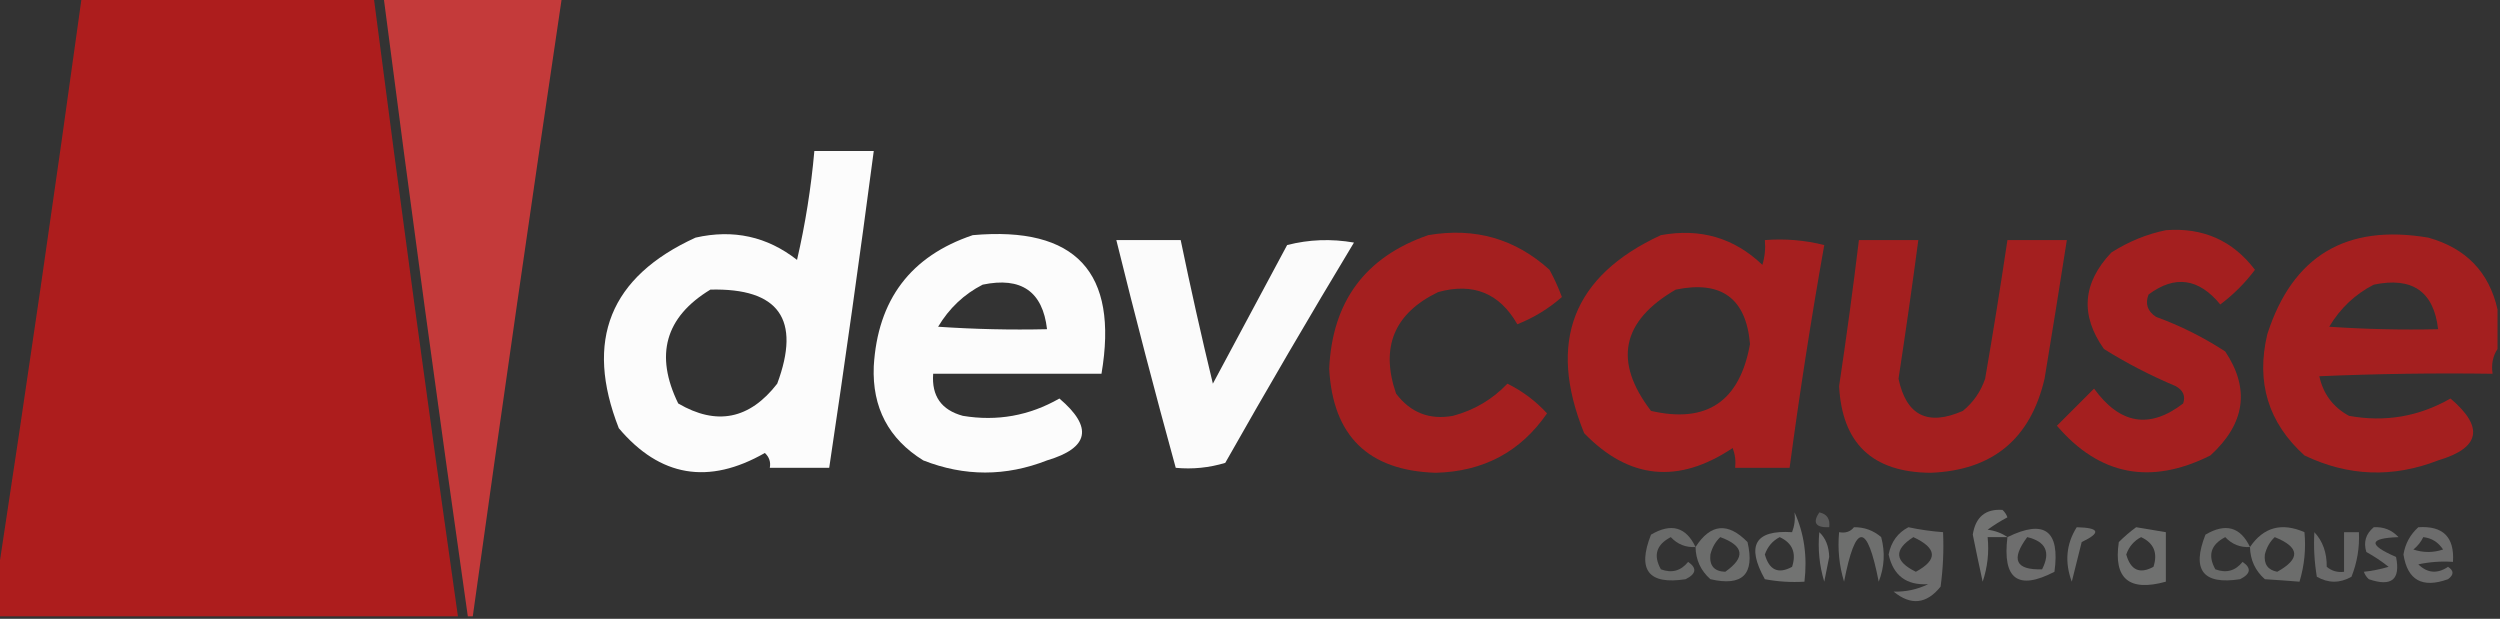 <?xml version="1.0" encoding="UTF-8"?>
<!DOCTYPE svg PUBLIC "-//W3C//DTD SVG 1.1//EN" "http://www.w3.org/Graphics/SVG/1.1/DTD/svg11.dtd">
<svg xmlns="http://www.w3.org/2000/svg" version="1.1" width="505px" height="125px" style="shape-rendering:geometricPrecision; text-rendering:geometricPrecision; image-rendering:optimizeQuality; fill-rule:evenodd; clip-rule:evenodd" xmlns:xlink="http://www.w3.org/1999/xlink">
<rect width="100%" height="100%" fill="#333333" stroke="none"/>
<g><path style="opacity:0.989" fill="#af1e1e" d="M 16.5,-0.5 C 36.167,-0.5 55.833,-0.5 75.5,-0.5C 80.886,41.204 86.553,82.871 92.5,124.5C 61.5,124.5 30.5,124.5 -0.5,124.5C -0.5,121.833 -0.5,119.167 -0.5,116.5C 5.429,77.669 11.095,38.669 16.5,-0.5 Z"/></g>
<g><path style="opacity:0.955" fill="#cb3b3b" d="M 77.5,-0.5 C 89.5,-0.5 101.5,-0.5 113.5,-0.5C 107.317,41.114 101.317,82.781 95.5,124.5C 95.167,124.5 94.833,124.5 94.5,124.5C 88.553,82.871 82.886,41.204 77.5,-0.5 Z"/></g>
<g><path style="opacity:1" fill="#fcfcfc" d="M 164.5,30.5 C 168.5,30.5 172.5,30.5 176.5,30.5C 173.687,51.86 170.687,73.193 167.5,94.5C 163.5,94.5 159.5,94.5 155.5,94.5C 155.719,93.325 155.386,92.325 154.5,91.5C 143.137,98.003 133.304,96.336 125,86.5C 118.029,68.742 123.196,55.908 140.5,48C 148.129,46.269 154.962,47.769 161,52.5C 162.678,45.251 163.845,37.918 164.5,30.5 Z M 143.5,58.5 C 157.335,58.165 161.835,64.498 157,77.5C 151.416,84.703 144.749,86.037 137,81.5C 132.215,71.703 134.382,64.036 143.5,58.5 Z"/></g>
<g><path style="opacity:0.914" fill="#af1e1e" d="M 437.5,46.5 C 445.013,45.926 451.013,48.593 455.5,54.5C 453.5,57.167 451.167,59.5 448.5,61.5C 444.14,56.191 439.306,55.524 434,59.5C 433.289,61.367 433.789,62.867 435.5,64C 440.446,65.806 445.112,68.139 449.5,71C 454.533,78.568 453.533,85.568 446.5,92C 434.419,98.042 424.086,96.042 415.5,86C 418,83.5 420.5,81 423,78.5C 428.225,85.715 434.225,86.715 441,81.5C 441.507,80.004 441.007,78.837 439.5,78C 434.436,75.873 429.602,73.373 425,70.5C 420.158,63.663 420.658,57.163 426.5,51C 429.979,48.791 433.646,47.291 437.5,46.5 Z"/></g>
<g><path style="opacity:1" fill="#fcfcfc" d="M 196.5,47.5 C 217.32,45.651 225.987,54.985 222.5,75.5C 211.167,75.5 199.833,75.5 188.5,75.5C 188.163,79.994 190.163,82.828 194.5,84C 201.415,85.146 207.915,83.98 214,80.5C 220.836,86.309 220.003,90.476 211.5,93C 203.157,96.269 194.823,96.269 186.5,93C 179.492,88.653 176.159,82.32 176.5,74C 177.282,60.557 183.949,51.724 196.5,47.5 Z M 198.5,57.5 C 206.291,55.874 210.624,58.874 211.5,66.5C 204.159,66.666 196.826,66.5 189.5,66C 191.74,62.257 194.74,59.424 198.5,57.5 Z"/></g>
<g><path style="opacity:0.911" fill="#af1e1e" d="M 288.5,47.5 C 297.91,45.891 306.077,48.224 313,54.5C 313.97,56.274 314.804,58.107 315.5,60C 312.863,62.324 309.863,64.157 306.5,65.5C 302.915,59.212 297.582,57.045 290.5,59C 281.624,63.289 278.791,70.123 282,79.5C 284.92,83.362 288.753,84.862 293.5,84C 297.794,82.855 301.461,80.688 304.5,77.5C 307.563,79.025 310.23,81.025 312.5,83.5C 307.151,91.261 299.651,95.261 290,95.5C 276.4,95.067 269.233,88.067 268.5,74.5C 269.11,60.905 275.777,51.905 288.5,47.5 Z"/></g>
<g><path style="opacity:0.917" fill="#af1e1e" d="M 335.5,47.5 C 343.461,46.046 350.294,48.046 356,53.5C 356.494,51.866 356.66,50.199 356.5,48.5C 360.555,48.176 364.555,48.509 368.5,49.5C 365.843,64.443 363.51,79.443 361.5,94.5C 357.833,94.5 354.167,94.5 350.5,94.5C 350.657,93.127 350.49,91.793 350,90.5C 339.031,97.834 329.031,96.834 320,87.5C 312.529,69.06 317.695,55.727 335.5,47.5 Z M 338.5,58.5 C 347.728,56.6 352.728,60.267 353.5,69.5C 351.431,81.097 344.765,85.597 333.5,83C 325.873,73.027 327.54,64.861 338.5,58.5 Z"/></g>
<g><path style="opacity:0.913" fill="#af1e1e" d="M 504.5,62.5 C 504.5,65.167 504.5,67.833 504.5,70.5C 503.549,71.919 503.216,73.585 503.5,75.5C 491.829,75.334 480.162,75.5 468.5,76C 469.297,79.604 471.297,82.271 474.5,84C 481.775,85.326 488.608,84.159 495,80.5C 501.836,86.309 501.003,90.476 492.5,93C 483.339,96.562 474.339,96.228 465.5,92C 458.185,85.382 455.685,77.216 458,67.5C 463.082,51.7 473.915,45.2 490.5,48C 498.126,50.124 502.793,54.957 504.5,62.5 Z M 479.5,57.5 C 487.291,55.874 491.624,58.874 492.5,66.5C 485.159,66.666 477.826,66.5 470.5,66C 472.74,62.257 475.74,59.424 479.5,57.5 Z"/></g>
<g><path style="opacity:1" fill="#fbfbfb" d="M 225.5,48.5 C 229.833,48.5 234.167,48.5 238.5,48.5C 240.505,58.187 242.671,67.853 245,77.5C 250,68.167 255,58.833 260,49.5C 264.413,48.368 268.913,48.201 273.5,49C 264.634,63.704 255.967,78.537 247.5,93.5C 244.232,94.487 240.898,94.82 237.5,94.5C 233.294,79.217 229.294,63.883 225.5,48.5 Z"/></g>
<g><path style="opacity:0.916" fill="#af1e1e" d="M 375.5,48.5 C 379.5,48.5 383.5,48.5 387.5,48.5C 386.261,57.837 384.928,67.17 383.5,76.5C 385.069,83.952 389.403,86.118 396.5,83C 398.617,81.269 400.117,79.102 401,76.5C 402.61,67.172 404.11,57.839 405.5,48.5C 409.5,48.5 413.5,48.5 417.5,48.5C 416.048,57.828 414.548,67.161 413,76.5C 410.154,88.68 402.487,95.013 390,95.5C 378.264,95.428 372.097,89.595 371.5,78C 372.975,68.177 374.308,58.343 375.5,48.5 Z"/></g>
<g><path style="opacity:0.547" fill="#a9aaa9" d="M 405.5,108.5 C 404.167,108.5 402.833,108.5 401.5,108.5C 401.817,111.572 401.484,114.572 400.5,117.5C 399.796,114.296 399.13,111.129 398.5,108C 399.058,104.432 401.058,102.765 404.5,103C 404.957,103.414 405.291,103.914 405.5,104.5C 404.092,105.243 402.759,106.077 401.5,107C 403.058,107.21 404.391,107.71 405.5,108.5 Z"/></g>
<g><path style="opacity:0.536" fill="#a9aaa9" d="M 362.5,103.5 C 364.436,107.715 365.103,112.381 364.5,117.5C 361.813,117.664 359.146,117.497 356.5,117C 352.69,110.185 354.524,107.018 362,107.5C 362.49,106.207 362.657,104.873 362.5,103.5 Z M 359.5,108.5 C 362.077,109.69 362.91,111.69 362,114.5C 359.218,116.011 357.385,115.178 356.5,112C 357.071,110.401 358.071,109.234 359.5,108.5 Z"/></g>
<g><path style="opacity:0.337" fill="#a9aaa9" d="M 367.5,103.5 C 369.048,103.821 369.715,104.821 369.5,106.5C 366.752,106.598 366.086,105.598 367.5,103.5 Z"/></g>
<g><path style="opacity:0.458" fill="#a9aaa9" d="M 342.5,110.5 C 340.516,110.617 338.85,109.95 337.5,108.5C 334.582,110.008 333.916,112.175 335.5,115C 337.701,115.825 339.534,115.325 341,113.5C 342.824,114.749 342.657,115.915 340.5,117C 333.005,118.164 330.672,115.164 333.5,108C 337.565,105.596 340.565,106.429 342.5,110.5 Z"/></g>
<g><path style="opacity:0.488" fill="#a9aaa9" d="M 342.5,110.5 C 345.527,105.776 349.027,105.442 353,109.5C 354.5,116 352,118.5 345.5,117C 343.549,115.266 342.549,113.099 342.5,110.5 Z M 347.5,108.5 C 352.311,110.253 352.644,112.586 348.5,115.5C 346.261,115.426 345.261,114.259 345.5,112C 345.862,110.566 346.528,109.399 347.5,108.5 Z"/></g>
<g><path style="opacity:0.506" fill="#a9aaa9" d="M 374.5,106.5 C 376.582,106.472 378.416,107.139 380,108.5C 380.821,111.554 380.655,114.554 379.5,117.5C 377.167,105.5 374.833,105.5 372.5,117.5C 371.513,114.232 371.18,110.898 371.5,107.5C 372.791,107.737 373.791,107.404 374.5,106.5 Z"/></g>
<g><path style="opacity:0.492" fill="#a9aaa9" d="M 385.5,106.5 C 387.806,106.993 390.139,107.326 392.5,107.5C 392.665,111.182 392.499,114.848 392,118.5C 389.162,122.035 385.995,122.368 382.5,119.5C 384.939,119.581 387.272,119.081 389.5,118C 385.111,118.276 382.445,116.276 381.5,112C 382.007,109.455 383.341,107.621 385.5,106.5 Z M 386.5,108.5 C 391.318,110.734 391.485,113.067 387,115.5C 382.678,113.377 382.512,111.043 386.5,108.5 Z"/></g>
<g><path style="opacity:0.498" fill="#a9aaa9" d="M 405.5,108.5 C 412.984,104.831 416.15,107.164 415,115.5C 407.637,119.327 404.471,116.993 405.5,108.5 Z M 409.5,108.5 C 413.264,109.385 414.264,111.552 412.5,115C 407.148,115.175 406.148,113.009 409.5,108.5 Z"/></g>
<g><path style="opacity:0.506" fill="#a9aaa9" d="M 419.5,106.5 C 424.137,106.608 424.47,107.608 420.5,109.5C 419.833,112.167 419.167,114.833 418.5,117.5C 417.035,113.549 417.368,109.882 419.5,106.5 Z"/></g>
<g><path style="opacity:0.522" fill="#a9aaa9" d="M 431.5,106.5 C 433.5,106.833 435.5,107.167 437.5,107.5C 437.5,110.833 437.5,114.167 437.5,117.5C 430.07,119.559 426.903,116.893 428,109.5C 429.145,108.364 430.312,107.364 431.5,106.5 Z M 432.5,108.5 C 435.077,109.69 435.91,111.69 435,114.5C 432.218,116.011 430.385,115.178 429.5,112C 430.071,110.401 431.071,109.234 432.5,108.5 Z"/></g>
<g><path style="opacity:0.459" fill="#a9aaa9" d="M 454.5,110.5 C 452.516,110.617 450.85,109.95 449.5,108.5C 446.582,110.008 445.916,112.175 447.5,115C 449.701,115.825 451.534,115.325 453,113.5C 454.824,114.749 454.657,115.915 452.5,117C 445.005,118.164 442.672,115.164 445.5,108C 449.565,105.596 452.565,106.429 454.5,110.5 Z"/></g>
<g><path style="opacity:0.487" fill="#a9aaa9" d="M 454.5,110.5 C 457.226,106.485 460.892,105.485 465.5,107.5C 465.82,110.898 465.487,114.232 464.5,117.5C 462.328,117.324 459.995,117.157 457.5,117C 455.549,115.266 454.549,113.099 454.5,110.5 Z M 459.5,108.5 C 464.571,110.534 464.738,112.868 460,115.5C 458.115,115.138 457.281,113.971 457.5,112C 457.862,110.566 458.528,109.399 459.5,108.5 Z"/></g>
<g><path style="opacity:0.472" fill="#a9aaa9" d="M 479.5,106.5 C 481.484,106.383 483.15,107.05 484.5,108.5C 478.482,108.715 478.315,110.048 484,112.5C 484.934,117.083 483.1,118.583 478.5,117C 478.043,116.586 477.709,116.086 477.5,115.5C 479.117,115.331 480.784,114.997 482.5,114.5C 481.086,113.376 479.586,112.376 478,111.5C 477.387,109.505 477.887,107.838 479.5,106.5 Z"/></g>
<g><path style="opacity:0.479" fill="#a9aaa9" d="M 488.5,106.5 C 493.5,106.167 495.833,108.5 495.5,113.5C 493.143,113.337 490.81,113.503 488.5,114C 490.333,115.788 492.333,115.954 494.5,114.5C 495.711,115.274 495.711,116.107 494.5,117C 489.308,118.872 486.308,117.205 485.5,112C 485.863,109.808 486.863,107.974 488.5,106.5 Z M 489.5,108.5 C 491.196,108.685 492.529,109.519 493.5,111C 491.5,111.667 489.5,111.667 487.5,111C 488.381,110.292 489.047,109.458 489.5,108.5 Z"/></g>
<g><path style="opacity:0.531" fill="#a9aaa9" d="M 367.5,107.5 C 368.777,108.694 369.444,110.36 369.5,112.5C 369.167,114.167 368.833,115.833 368.5,117.5C 367.513,114.232 367.18,110.898 367.5,107.5 Z"/></g>
<g><path style="opacity:0.468" fill="#a9aaa9" d="M 467.5,107.5 C 469.197,109.305 470.03,111.639 470,114.5C 471.011,115.337 472.178,115.67 473.5,115.5C 473.5,112.833 473.5,110.167 473.5,107.5C 474.5,107.5 475.5,107.5 476.5,107.5C 476.649,110.607 476.149,113.607 475,116.5C 472.667,117.833 470.333,117.833 468,116.5C 467.502,113.518 467.335,110.518 467.5,107.5 Z"/></g>
</svg>
